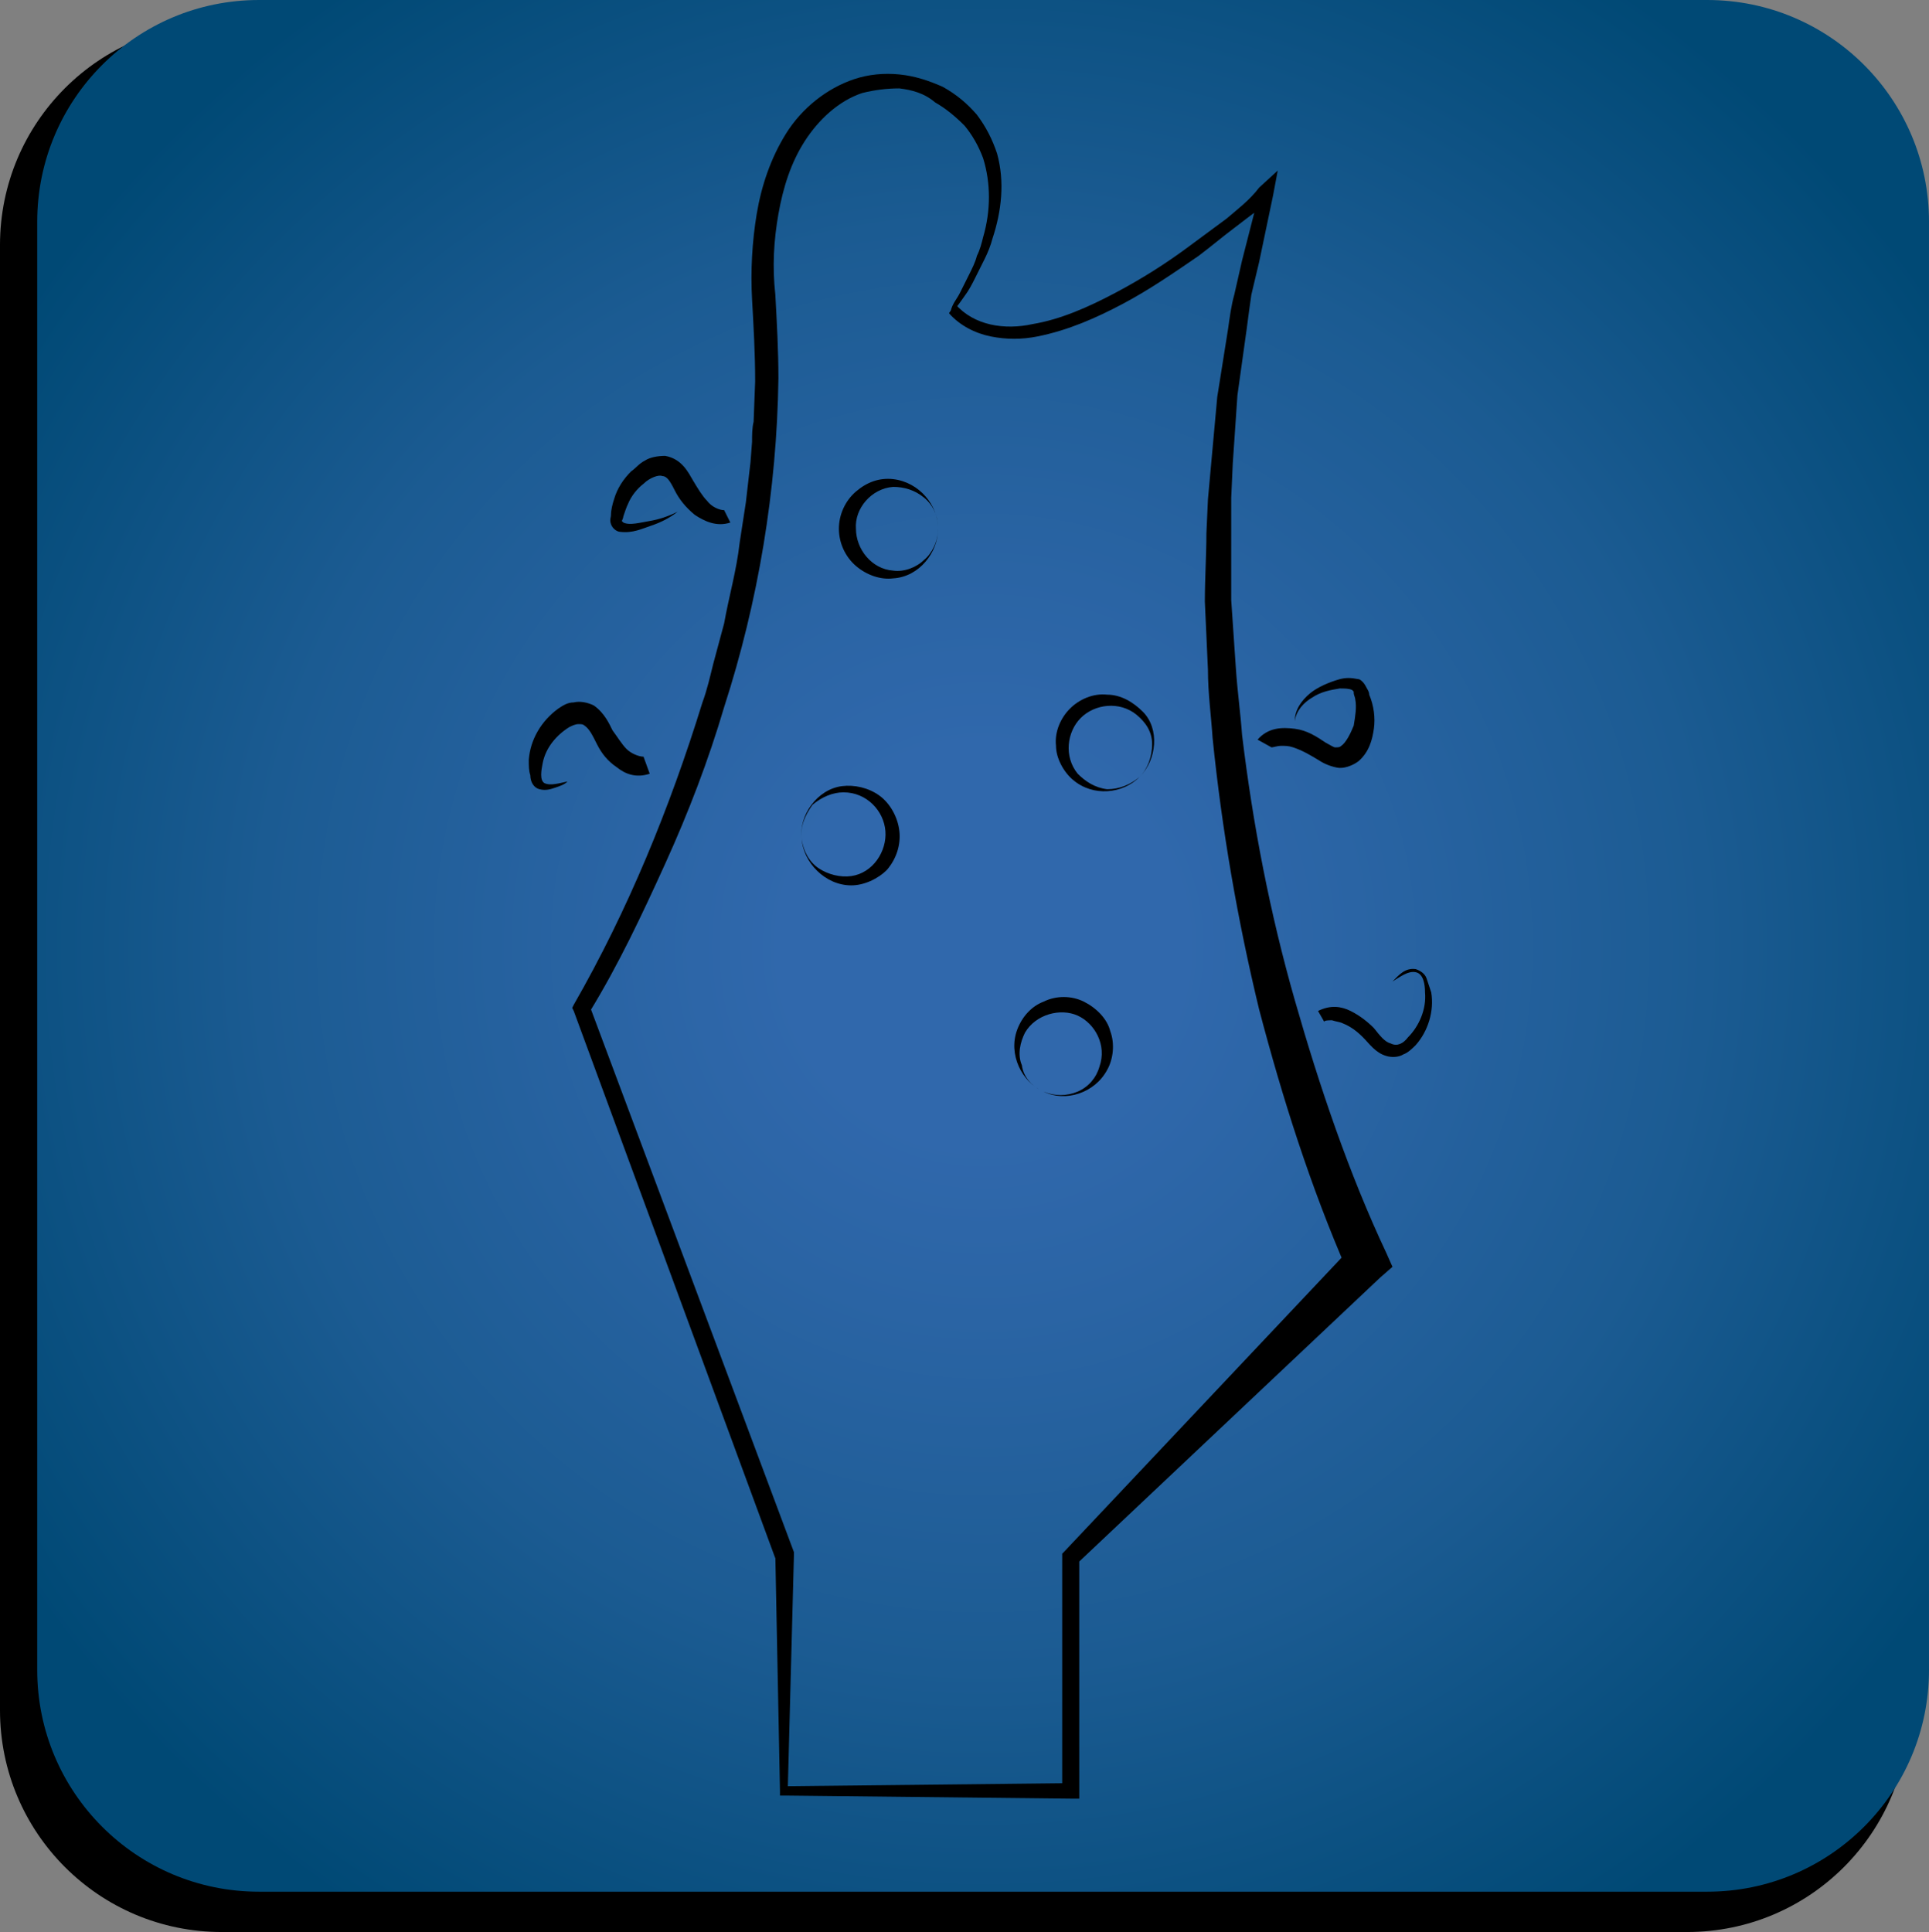 <?xml version="1.0" encoding="utf-8"?>
<!-- Generator: Adobe Illustrator 23.0.2, SVG Export Plug-In . SVG Version: 6.00 Build 0)  -->
<svg version="1.1" xmlns="http://www.w3.org/2000/svg" xmlns:xlink="http://www.w3.org/1999/xlink" x="0px" y="0px"
	 viewBox="0 0 124.4 124.6" style="enable-background:new 0 0 124.4 124.6;" xml:space="preserve">
<rect x="0" y="0" width="124.4" height="124.6" fill="#808080" stroke="none"/>
<style type="text/css">
	.st0{display:none;}
	.st1{display:inline;}
	.st2{fill:#CB2026;}
	.st3{fill:url(#SVGID_1_);}
	.st4{fill:url(#SVGID_2_);}
	.st5{clip-path:url(#SVGID_5_);}
	.st6{clip-path:url(#SVGID_7_);}
	.st7{fill:url(#bkdrop_1_);}
	.st8{fill:url(#SVGID_8_);}
	.st9{fill:url(#SVGID_9_);}
	.st10{fill:none;stroke:#000000;stroke-miterlimit:10;}
	.st11{fill:#FCFAFB;}
	.st12{clip-path:url(#SVGID_11_);}
	.st13{fill:#FFFFFF;}
	.st14{fill:#ED1F24;}
</style>
<g id="Button_Template" class="st0">
	<g id="Button_4_" class="st1">
		<path d="M698.1-75.2h-94.5c-7.9,0-14.3-6.4-14.3-14.3V-184c0-7.9,6.4-14.3,14.3-14.3h94.5c7.9,0,14.3,6.4,14.3,14.3v94.5
			C712.4-81.6,706-75.2,698.1-75.2z"/>
		<path class="st2" d="M699.5-77.8H606c-7.9,0-14.3-6.4-14.3-14.3v-93.4c0-7.9,6.4-14.3,14.3-14.3h93.4c7.9,0,14.3,6.4,14.3,14.3
			v93.4C713.8-84.2,707.4-77.8,699.5-77.8z"/>
	</g>
</g>
<g id="Bass">
	<g id="Base_Head">
		<g id="Button">
			<g id="Button_2_">
				<path d="M108.8,124.6H14.3c-7.9,0-14.3-6.4-14.3-14.3V15.8C0,7.9,6.4,1.5,14.3,1.5h94.5c7.9,0,14.3,6.4,14.3,14.3v94.5
					C123.1,118.2,116.7,124.6,108.8,124.6z"/>
				<radialGradient id="SVGID_1_" cx="63.406" cy="61.017" r="74.268" gradientUnits="userSpaceOnUse">
					<stop  offset="0.172" style="stop-color:#3068AC"/>
					<stop  offset="0.325" style="stop-color:#2A64A4"/>
					<stop  offset="0.629" style="stop-color:#1B5B92"/>
					<stop  offset="1" style="stop-color:#004975"/>
				</radialGradient>
				<path class="st3" d="M110.1,122H16.7c-7.9,0-14.3-6.4-14.3-14.3V14.3C2.4,6.4,8.8,0,16.7,0h93.4c7.9,0,14.3,6.4,14.3,14.3v93.4
					C124.4,115.6,118,122,110.1,122z"/>
			</g>
		</g>
		<g id="Layer_7">
		</g>
		<g id="Head">
			<path d="M61.6,19.6c1.2,1.4,3.2,1.7,5,1.3c1.8-0.3,3.6-1.1,5.3-2c1.7-0.9,3.3-1.9,4.9-3.1c0.8-0.6,1.5-1.1,2.3-1.7
				c0.7-0.6,1.5-1.2,2.1-2l0,0l1.2-1.1l-0.3,1.6l-0.9,4.3l-0.5,2.1c-0.1,0.7-0.2,1.4-0.3,2.2l-0.6,4.3l-0.3,4.4l-0.1,2.2l0,2.2
				c0,1.5,0,2.9,0,4.4l0.3,4.4c0.1,1.5,0.3,2.9,0.4,4.3c0.7,5.8,1.8,11.5,3.4,17.1c1.6,5.6,3.5,11.2,5.9,16.3l0,0l0.4,0.9L89,82.4
				l-19.5,18.4l0,0l0.1-0.4v15.1l0,0l0,0.5l-0.5,0l-18.5-0.2l0,0l-0.3,0l0-0.3L50,100.3l0,0l0,0.2L37,65.2l-0.1-0.2l0.1-0.2
				c3.5-6.1,6.2-12.7,8.3-19.5c0.3-0.8,0.5-1.7,0.7-2.5l0.7-2.6c0.3-1.7,0.8-3.4,1-5.2l0.4-2.6l0.3-2.6l0.1-1.3c0-0.4,0-0.9,0.1-1.3
				l0.1-2.6c0-1.8-0.1-3.5-0.2-5.3c-0.1-1.8,0-3.7,0.3-5.5c0.3-1.8,0.9-3.6,1.9-5.2c1-1.6,2.6-2.9,4.4-3.5c0.9-0.3,1.9-0.4,2.9-0.3
				c1,0.1,1.9,0.4,2.8,0.8c0.9,0.5,1.6,1.1,2.2,1.8c0.6,0.8,1,1.6,1.3,2.5c0.5,1.8,0.3,3.7-0.3,5.5c-0.1,0.4-0.3,0.9-0.5,1.3
				c-0.2,0.4-0.4,0.8-0.6,1.2c-0.2,0.4-0.4,0.8-0.7,1.2c-0.3,0.4-0.5,0.8-0.9,1c0.1-0.5,0.4-0.8,0.6-1.2c0.2-0.4,0.4-0.8,0.6-1.2
				c0.2-0.4,0.4-0.8,0.5-1.2c0.2-0.4,0.3-0.8,0.4-1.2c0.5-1.7,0.5-3.5,0-5.1c-0.3-0.8-0.7-1.5-1.2-2.1c-0.6-0.6-1.2-1.1-1.9-1.5
				C59.6,6,58.8,5.8,58,5.7c-0.8,0-1.6,0.1-2.4,0.3c-1.5,0.5-2.8,1.7-3.7,3.1c-0.9,1.4-1.4,3-1.7,4.7c-0.3,1.7-0.4,3.4-0.2,5.2
				c0.1,1.8,0.2,3.6,0.2,5.4c-0.1,7.2-1.3,14.4-3.5,21.2c-1,3.4-2.3,6.8-3.8,10.1c-1.5,3.3-3,6.5-4.9,9.6l0-0.5l13.2,35.3l0,0.1v0.1
				l0,0l-0.4,15.2l-0.3-0.3l0,0l18.5-0.2l-0.5,0.5l0,0v-15.1v-0.2l0.1-0.1l0,0l18.4-19.5L86.9,82l0,0c-2.4-5.5-4.2-11.2-5.7-16.9
				c-1.4-5.8-2.4-11.6-3-17.5c-0.1-1.5-0.3-2.9-0.3-4.4l-0.2-4.4c0-1.5,0.1-3,0.1-4.4l0.1-2.2l0.2-2.2l0.4-4.4l0.7-4.4
				c0.1-0.7,0.2-1.5,0.4-2.2l0.5-2.2l1.1-4.3l0.8,0.5l0,0c-0.9,0.5-1.6,1.1-2.4,1.7c-0.8,0.6-1.5,1.2-2.3,1.8
				c-1.6,1.1-3.2,2.2-4.9,3.1c-1.7,0.9-3.5,1.7-5.5,2.1c-1,0.2-2,0.2-3,0c-1-0.2-2-0.7-2.7-1.5L61.6,19.6z"/>
		</g>
		<g id="Tuner">
			<g>
				<path d="M51.7,54.1c-0.2-1.5,1-3.2,2.6-3.4c0.8-0.1,1.7,0.1,2.4,0.6c0.7,0.5,1.2,1.4,1.3,2.3c0.1,0.9-0.2,1.8-0.8,2.5
					c-0.6,0.6-1.5,1-2.3,1C53.2,57.1,51.8,55.6,51.7,54.1z M51.7,54.1c0.1,0.8,0.5,1.5,1.1,1.9c0.6,0.4,1.4,0.6,2.1,0.5
					c1.4-0.2,2.3-1.6,2.2-2.9c-0.1-1.3-1.2-2.5-2.7-2.5c-0.7,0-1.4,0.3-2,0.8C51.9,52.6,51.6,53.3,51.7,54.1z"/>
			</g>
			<g>
				<path d="M67.3,70.4c-1.4-0.6-2.3-2.4-1.7-4c0.3-0.8,0.9-1.5,1.7-1.8c0.8-0.4,1.8-0.4,2.6,0c0.8,0.4,1.5,1.1,1.7,1.9
					c0.3,0.8,0.2,1.8-0.2,2.5C70.6,70.5,68.7,71.1,67.3,70.4z M67.3,70.4c0.7,0.3,1.5,0.3,2.2,0c0.7-0.3,1.2-0.9,1.4-1.6
					c0.5-1.4-0.3-2.8-1.4-3.3c-1.1-0.5-2.7-0.1-3.4,1.1c-0.3,0.6-0.5,1.4-0.2,2.1C66,69.5,66.6,70.1,67.3,70.4z"/>
			</g>
			<g>
				<path d="M60.5,34.1c0,1.5-1.2,3.1-2.9,3.2c-0.8,0.1-1.7-0.2-2.4-0.8c-0.7-0.6-1.1-1.5-1.1-2.4c0-0.9,0.4-1.8,1.1-2.4
					c0.7-0.6,1.5-0.9,2.4-0.8C59.3,31.1,60.5,32.6,60.5,34.1z M60.5,34.1c0-0.8-0.3-1.5-0.9-2c-0.6-0.5-1.3-0.7-2-0.7
					c-1.4,0.1-2.5,1.4-2.4,2.7c0,1.3,1,2.6,2.4,2.7c0.7,0.1,1.5-0.2,2-0.7C60.1,35.7,60.5,34.9,60.5,34.1z"/>
			</g>
			<g>
				<path d="M73.5,50.1c-1.1,1.1-3,1.3-4.3,0.2c-0.6-0.5-1.1-1.4-1.1-2.2c-0.1-0.9,0.3-1.8,0.9-2.4c0.6-0.6,1.5-1,2.4-0.9
					c0.9,0,1.7,0.5,2.3,1.1C74.8,47,74.6,49,73.5,50.1z M73.5,50.1c0.5-0.5,0.8-1.3,0.8-2.1c0-0.8-0.4-1.4-1-1.9
					c-1.1-0.9-2.7-0.7-3.6,0.2c-0.9,0.9-1.1,2.5-0.2,3.6c0.5,0.5,1.1,0.9,1.9,1C72.2,50.9,72.9,50.6,73.5,50.1z"/>
			</g>
		</g>
		<g id="Keys">
			<g>
				<path d="M41.9,49.9c-0.9,0.3-1.6,0-2.1-0.4c-0.6-0.4-1-0.9-1.3-1.5c-0.3-0.6-0.5-1-0.8-1.2c-0.1-0.1-0.2-0.1-0.4-0.1
					c-0.2,0-0.4,0.1-0.6,0.2c-0.8,0.5-1.5,1.3-1.7,2.3c-0.1,0.5-0.2,1.1,0.1,1.3c0.4,0.2,1,0,1.5-0.1c-0.2,0.2-0.5,0.3-0.8,0.4
					c-0.3,0.1-0.6,0.2-1,0.1c-0.4-0.1-0.6-0.5-0.6-0.9c-0.1-0.3-0.1-0.6-0.1-1c0.1-1.3,0.8-2.5,1.9-3.3c0.3-0.2,0.6-0.4,1-0.4
					c0.4-0.1,0.9,0,1.3,0.2c0.7,0.5,1,1.2,1.2,1.6c0.3,0.4,0.6,0.9,0.9,1.2c0.3,0.3,0.8,0.5,1.1,0.5L41.9,49.9z"/>
			</g>
			<g>
				<path d="M47.1,33.7c-0.9,0.3-1.7-0.1-2.3-0.5c-0.6-0.5-1-1-1.3-1.6c-0.3-0.6-0.5-0.9-0.8-0.9c-0.2-0.1-0.8,0.1-1.2,0.5
					c-0.4,0.3-0.8,0.8-1,1.3c-0.1,0.2-0.2,0.5-0.3,0.8c0,0.1-0.1,0.3-0.1,0.3c0,0,0,0,0.1,0.1c0.4,0.2,1.1,0,1.7-0.1
					c0.6-0.1,1.2-0.3,1.8-0.6c-0.5,0.4-1.1,0.7-1.7,0.9c-0.6,0.2-1.2,0.5-2,0.4c-0.2,0-0.5-0.2-0.6-0.5c-0.1-0.3,0-0.4,0-0.6
					c0-0.3,0.1-0.7,0.2-1c0.2-0.7,0.6-1.3,1.1-1.8c0.3-0.2,0.5-0.5,0.9-0.7c0.3-0.2,0.8-0.3,1.3-0.3c1.1,0.2,1.5,1.1,1.8,1.6
					c0.3,0.5,0.6,1,0.9,1.3c0.3,0.4,0.8,0.6,1.1,0.6L47.1,33.7z"/>
			</g>
			<g>
				<path d="M81.1,47.7c0.7-0.8,1.6-0.8,2.4-0.7c0.8,0.1,1.4,0.5,2,0.9c0.2,0.1,0.5,0.3,0.6,0.3c0.2,0,0.3,0,0.4-0.1
					c0.3-0.2,0.6-0.8,0.8-1.3c0.1-0.6,0.2-1.2,0.1-1.7c0-0.1-0.1-0.3-0.1-0.4c0-0.1,0-0.1,0-0.1c0,0,0,0-0.1-0.1
					c-0.2-0.1-0.5-0.1-0.8-0.1c-0.6,0.1-1.2,0.2-1.8,0.6c-0.5,0.3-1,0.8-1.1,1.5c0-0.7,0.4-1.3,1-1.8c0.5-0.4,1.2-0.7,1.9-0.9
					c0.4-0.1,0.7-0.1,1.2,0c0.1,0,0.2,0.1,0.3,0.2c0.1,0.1,0.2,0.3,0.2,0.3c0.1,0.2,0.2,0.3,0.2,0.5c0.3,0.7,0.4,1.5,0.3,2.2
					c-0.1,0.7-0.3,1.5-1,2.1c-0.4,0.3-1,0.5-1.4,0.4c-0.5-0.1-0.9-0.3-1.2-0.5c-0.5-0.3-1-0.6-1.6-0.8c-0.3-0.1-0.5-0.1-0.8-0.1
					c-0.2,0-0.5,0.1-0.6,0.1L81.1,47.7z"/>
			</g>
			<g>
				<path d="M85,65.2c0.8-0.4,1.5-0.3,2.1,0c0.6,0.3,1.1,0.7,1.5,1.1c0.4,0.5,0.7,0.9,1.1,1c0.4,0.2,0.8,0,1.1-0.4
					c0.7-0.7,1.2-1.8,1.1-2.9c0-0.5-0.1-1.2-0.6-1.3c-0.5-0.1-1,0.3-1.5,0.6c0.4-0.4,0.8-0.9,1.5-0.8c0.3,0.1,0.6,0.3,0.7,0.6
					c0.1,0.3,0.2,0.6,0.3,0.9c0.2,1.2-0.2,2.5-1,3.4c-0.2,0.2-0.5,0.5-0.8,0.6c-0.3,0.2-0.8,0.2-1.1,0.1c-0.7-0.2-1.1-0.8-1.5-1.2
					c-0.4-0.4-0.8-0.7-1.3-0.9c-0.2-0.1-0.4-0.1-0.7-0.2c-0.2,0-0.5,0-0.5,0.1L85,65.2z"/>
			</g>
		</g>
	</g>
</g>
<g id="Drum">
	<g id="Button_3_">
		<path d="M104.2,267.9H9.6c-7.9,0-14.3-6.4-14.3-14.3v-94.5c0-7.9,6.4-14.3,14.3-14.3h94.5c7.9,0,14.3,6.4,14.3,14.3v94.5
			C118.4,261.5,112,267.9,104.2,267.9z"/>
		<g>
			<radialGradient id="SVGID_2_" cx="58.742" cy="204.269" r="61.017" gradientUnits="userSpaceOnUse">
				<stop  offset="0.421" style="stop-color:#F78E1E"/>
				<stop  offset="0.525" style="stop-color:#E98F25"/>
				<stop  offset="0.717" style="stop-color:#CD9138"/>
				<stop  offset="0.888" style="stop-color:#B08E47"/>
			</radialGradient>
			<path class="st4" d="M105.5,265.3H12c-7.9,0-14.3-6.4-14.3-14.3v-93.4c0-7.9,6.4-14.3,14.3-14.3h93.4c7.9,0,14.3,6.4,14.3,14.3
				V251C119.8,258.9,113.4,265.3,105.5,265.3z"/>
		</g>
	</g>
	<g>
		<defs>
			<path id="SVGID_3_" d="M105.5,265.3H12c-7.9,0-14.3-6.4-14.3-14.3v-93.4c0-7.9,6.4-14.3,14.3-14.3h93.4c7.9,0,14.3,6.4,14.3,14.3
				V251C119.8,258.9,113.4,265.3,105.5,265.3z"/>
		</defs>
		<radialGradient id="SVGID_4_" cx="58.742" cy="204.269" r="82.247" gradientUnits="userSpaceOnUse">
			<stop  offset="0.371" style="stop-color:#F78E1E"/>
			<stop  offset="0.593" style="stop-color:#F38E1F"/>
			<stop  offset="0.673" style="stop-color:#EB8F1F"/>
			<stop  offset="0.73" style="stop-color:#E0921F"/>
			<stop  offset="0.753" style="stop-color:#D99420"/>
		</radialGradient>
		<use xlink:href="#SVGID_3_"  style="overflow:visible;fill:url(#SVGID_4_);"/>
		<clipPath id="SVGID_5_">
			<use xlink:href="#SVGID_3_"  style="overflow:visible;"/>
		</clipPath>
		<g id="Drum_1_" class="st5">
			<path id="Base_Drum" d="M42,245.2c0-29,23.5-52.6,52.6-52.6c16,0,30.3,7.2,40,18.4c-9.7-13.2-25.3-21.7-42.9-21.7
				c-29.4,0-53.2,23.8-53.2,53.2c0,19.6,10.6,36.7,26.4,46C51.1,279.1,42,263.2,42,245.2z"/>
			<g id="Bottom">
				<g id="Hat_1_">
					<path d="M4.3,179.2c4.8-0.1,9.3,0,13.8,0.1l13.3,0.4c2.2,0.1,4.4,0.1,6.6,0.1c1.1,0,2.2,0,3.3,0c1.1,0,2.2,0,3.3,0
						c4.5,0.2,8.9,0,13.8,0.4c-4.4,1.4-8.8,2.6-13.4,3.1l-1.7,0.2l-1.7,0.1l-3.4,0.2c-2.3,0-4.6,0.2-6.9,0.1
						c-4.6-0.2-9.2-0.6-13.7-1.4C13.1,181.9,8.6,180.9,4.3,179.2z"/>
				</g>
				
					<ellipse id="Cap_of_Hat_1_" transform="matrix(1.795984e-02 -1 1 1.795984e-02 -152.195 212.744)" cx="32.2" cy="183.8" rx="1.6" ry="5.2"/>
			</g>
			<g id="Stand_1_">
				<polygon points="32,169.4 34.7,275.1 28.9,275.1 31.6,169.4 				"/>
			</g>
			<g id="Top">
				<g id="Stand" class="st0">
					<polygon class="st1" points="51.2,167.7 49.1,177.6 49.1,177.8 48.9,178 6.6,221.7 7.1,220.3 5.6,289.8 4.6,289.8 3.1,220.3 
						3.1,219.4 3.7,218.8 47.4,176.5 47.1,176.9 					"/>
				</g>
				<g>
					<g id="Hat">
						<path d="M58.7,179c-4.8,0-9.3-0.2-13.8-0.4c-4.5-0.2-8.9-0.4-13.3-0.5c-2.2-0.1-4.4-0.1-6.6-0.2c-1.1,0-2.2,0-3.3,0
							c-1.1,0-2.2,0-3.3-0.1c-4.5-0.1-8.9,0.1-13.8-0.3c4.4-1.4,8.8-2.5,13.4-3l1.7-0.2l1.7-0.1l3.4-0.2c2.3,0,4.6-0.1,6.9,0
							c4.6,0.2,9.2,0.6,13.7,1.5C49.9,176.3,54.4,177.4,58.7,179z"/>
					</g>
					
						<ellipse id="Cap_of_Hat" transform="matrix(2.448537e-02 -1 1 2.448537e-02 -143.192 201.788)" cx="31.8" cy="174.3" rx="1.6" ry="5.2"/>
				</g>
			</g>
		</g>
	</g>
</g>
<g id="Trump_1_">
	<g id="Button_1_">
		<path d="M108.8-12.8H14.3C6.4-12.8,0-19.2,0-27.1v-94.5c0-7.9,6.4-14.3,14.3-14.3h94.5c7.9,0,14.3,6.4,14.3,14.3v94.5
			C123.1-19.2,116.7-12.8,108.8-12.8z"/>
	</g>
	<g>
		<defs>
			<path id="SVGID_6_" d="M110.1-15.4H16.7c-7.9,0-14.3-6.4-14.3-14.3v-93.4c0-7.9,6.4-14.3,14.3-14.3h93.4
				c7.9,0,14.3,6.4,14.3,14.3v93.4C124.4-21.9,118-15.4,110.1-15.4z"/>
		</defs>
		<clipPath id="SVGID_7_">
			<use xlink:href="#SVGID_6_"  style="overflow:visible;"/>
		</clipPath>
		<g class="st6">
			<radialGradient id="bkdrop_1_" cx="66.68" cy="-71.277" r="91.811" gradientUnits="userSpaceOnUse">
				<stop  offset="0.172" style="stop-color:#F6EC1D"/>
				<stop  offset="0.376" style="stop-color:#E3DB1B"/>
				<stop  offset="0.778" style="stop-color:#B9B814"/>
				<stop  offset="1" style="stop-color:#A0A20F"/>
			</radialGradient>
			<rect id="bkdrop" x="-33" y="-154.5" class="st7" width="199.4" height="166.4"/>
		</g>
		<g id="TrumpHead" class="st6">
			<path d="M64.2-116.9c7.6,8.7,12.6,24.1,12.6,41.7c0,27.2-12.1,49.3-26.9,49.3c-4.1,0-7.9-1.7-11.4-4.6c4.2,4.8,9.1,7.6,14.4,7.6
				c14.9,0,26.9-22.1,26.9-49.3C79.7-92,73.4-109.1,64.2-116.9z"/>
			<path d="M24.5-73.6c0-27.2,12.1-49.3,26.9-49.3c4.1,0,8.1,1.7,11.6,4.8c-4.1-4.7-9-7.4-14.2-7.4c-14.9,0-26.9,22.1-26.9,49.3
				c0,19.7,6.3,36.6,15.4,44.5C29.6-40.3,24.5-55.9,24.5-73.6z"/>
			<ellipse cx="56.3" cy="-72.9" rx="7.7" ry="17.3"/>
		</g>
		<g id="Body" class="st6">
			<g>
				<path d="M80-91.8c1.7,1,3.5,1.4,5.4,1.9c0.9,0.2,1.8,0.5,2.8,0.7c0.9,0.2,1.8,0.5,2.8,0.6c1.9,0.4,3.7,0.9,5.6,1.2l2.8,0.6
					c0.9,0.2,1.9,0.3,2.8,0.5c7.5,1.3,15.1,2.2,22.7,3l5.7,0.6c1.9,0.2,3.8,0.3,5.7,0.5c3.8,0.3,7.6,0.6,11.5,0.9
					c3.8,0.2,7.7,0.6,11.5,0.8c3.8,0.2,7.7,0.5,11.5,0.7c-7.7,0.1-15.4,0.1-23-0.1c-3.8-0.1-7.7-0.2-11.5-0.4
					c-3.8-0.2-7.7-0.4-11.5-0.7c-3.8-0.2-7.7-0.7-11.5-1.1c-3.8-0.5-7.7-0.9-11.5-1.6c-1-0.2-1.9-0.3-2.9-0.5l-2.8-0.6
					c-1.9-0.3-3.8-0.8-5.7-1.4c-1.9-0.6-3.7-1.2-5.5-2.1c-0.9-0.4-1.7-0.9-2.6-1.5C81.4-90.3,80.6-90.9,80-91.8z"/>
			</g>
			<g>
				<path d="M78.4-50.9c0.6-0.8,1.4-1.4,2.3-1.9c0.9-0.5,1.7-1,2.6-1.3c1.8-0.8,3.7-1.4,5.6-1.9c1.9-0.4,3.8-0.9,5.7-1.1l2.9-0.4
					c1-0.1,1.9-0.2,2.9-0.4c3.8-0.5,7.7-0.8,11.5-1.1c3.8-0.2,7.7-0.5,11.5-0.6c3.8-0.1,7.7-0.2,11.5-0.2c3.8,0,7.7,0,11.5,0.1
					c7.7,0.1,15.4,0.5,23,0.9c-3.8,0.1-7.7,0.2-11.5,0.2c-3.8,0-7.7,0.2-11.5,0.3c-3.8,0.1-7.7,0.2-11.5,0.4
					c-1.9,0.1-3.8,0.1-5.7,0.2l-5.7,0.3c-7.6,0.4-15.3,1-22.8,2c-0.9,0.1-1.9,0.2-2.8,0.4L95-54.6c-1.9,0.3-3.7,0.7-5.6,1
					c-0.9,0.1-1.9,0.4-2.8,0.5c-0.9,0.1-1.8,0.4-2.8,0.6C82-52.1,80.1-51.8,78.4-50.9z"/>
			</g>
		</g>
	</g>
	<g id="Trump">
	</g>
</g>
<g id="Sax">
	<g id="Button_5_">
		<path d="M249.5-12.1H155c-7.9,0-14.3-6.4-14.3-14.3v-94.5c0-7.9,6.4-14.3,14.3-14.3h94.5c7.9,0,14.3,6.4,14.3,14.3v94.5
			C263.8-18.5,257.4-12.1,249.5-12.1z"/>
		<radialGradient id="SVGID_8_" cx="204.131" cy="-75.701" r="61.017" gradientUnits="userSpaceOnUse">
			<stop  offset="0.172" style="stop-color:#C9D5DB"/>
			<stop  offset="0.398" style="stop-color:#BAC6CE"/>
			<stop  offset="0.844" style="stop-color:#92A1AA"/>
			<stop  offset="1" style="stop-color:#84949D"/>
		</radialGradient>
		<path class="st8" d="M250.9-14.7h-93.4c-7.9,0-14.3-6.4-14.3-14.3v-93.4c0-7.9,6.4-14.3,14.3-14.3h93.4c7.9,0,14.3,6.4,14.3,14.3
			V-29C265.1-21.1,258.7-14.7,250.9-14.7z"/>
	</g>
	<g id="Sax_1_">
		<g id="Bellow">
			<g>
				<path d="M181.5-60.9c1.7-0.9,3.9-1.1,5.8,0c1.8,1.1,2.9,3.1,3.5,5c0.6,1.9,1,3.9,1.2,5.9l0.3,2.9c0.1,0.9,0.1,1.9,0.3,2.8
					c0.5,3.7,1.5,7.3,3.2,10.4c1.7,3.2,4,5.9,6.8,8c5.6,4.1,13.3,4.8,19.1,1.6c2.8-1.7,5.3-4,6.9-6.9c1.7-2.9,2.8-6.3,3.3-9.8
					l0.2-1.3c0.1-0.4,0.1-0.9,0.1-1.3c0.1-0.9,0.2-1.8,0.2-2.8c0.1-1.9,0.2-3.9,0.3-5.8l0.6-11.6l1.4-23.1
					c0.5-7.7,1.1-15.4,1.7-23.1l1-11.5l0.6-5.8l0.3-2.9c0.1-0.9,0.2-1.9,0.5-2.8c-0.3,0.9-0.2,1.9-0.3,2.9l-0.2,2.9l-0.3,5.8
					l-0.4,11.6c-0.2,7.7-0.3,15.4-0.4,23.1c-0.1,7.7-0.1,15.4,0,23.1c0,3.9,0.1,7.7,0.3,11.5l0.2,5.8c0,0.9,0,2,0,3c0,0.5,0,1,0,1.5
					l-0.1,1.5c-0.4,4.1-1.6,8.3-3.7,12.1c-2.2,3.8-5.5,7-9.4,9c-2,0.9-4.1,1.7-6.3,2c-2.2,0.3-4.4,0.4-6.5,0.1
					c-1.1-0.1-2.1-0.4-3.2-0.6c-1-0.4-2.1-0.6-3-1.1c-2-0.8-3.8-2-5.5-3.3c-3.3-2.7-5.8-6.2-7.4-10c-1.6-3.8-2.4-7.9-2.5-11.8
					c0-1,0-2,0-3c0-1,0-1.9,0.1-2.8c0-1.9-0.1-3.7-0.5-5.5c-0.4-1.8-1.1-3.5-2.5-4.7c-0.7-0.5-1.5-0.9-2.5-1
					C183.3-61.4,182.4-61.3,181.5-60.9z"/>
			</g>
			<g>
				<path d="M198.1-100.8c3.4,2.6,6.1,6.1,8.5,9.7c2.3,3.7,4.1,7.7,5.5,11.8c0.6,2.1,1.3,4.1,1.7,6.3c0.2,1.1,0.5,2.1,0.6,3.2
					l0.4,3.2c0.1,0.5,0.2,1.1,0.2,1.6l0.1,1.6l0.2,3.2c0,2.1-0.1,4.3-0.2,6.4c-0.3-2.1-0.4-4.3-0.7-6.4l-0.5-3.2l-0.2-1.6l-0.3-1.6
					l-0.6-3.1c-0.2-1-0.5-2-0.8-3.1c-0.3-1-0.5-2-0.9-3l-0.9-3c-1.4-4-3.1-7.8-5.1-11.5C203.1-93.9,200.9-97.5,198.1-100.8z"/>
			</g>
			<g>
				<path d="M218.9-131.5c0.1,4.6-0.1,9.1-0.3,13.6c-0.2,4.5-0.5,9-0.8,13.5c-0.3,4.5-0.7,9-1.1,13.5c-0.4,4.5-0.9,9-1.6,13.5
					c-0.4-4.5-0.5-9.1-0.5-13.6c0-4.5,0.2-9.1,0.5-13.6c0.3-4.5,0.7-9,1.3-13.5C217.1-122.5,217.8-127,218.9-131.5z"/>
			</g>
		</g>
		<g id="outer_Bell">
			<path d="M163.4-91.8c5.7-15.3,17.3-25.1,26.1-21.8c2,0.7,3.7,2.1,5,3.9c-1.4-3-3.6-5.1-6.3-6.1c-8.7-3.2-20.4,6.5-26.1,21.8
				c-4.4,11.8-3.9,23.4,0.6,29.6C159.5-71,159.5-81.3,163.4-91.8z"/>
			<path d="M194.1-110.2c3.5,6.4,3.6,17.1-0.4,27.9c-5.7,15.2-17.4,24.9-26.1,21.7c-2-0.7-3.7-2.1-5-4c1.4,2.6,3.4,4.5,6,5.5
				c8.7,3.2,20.4-6.5,26.1-21.7C199-92.5,198.5-104,194.1-110.2z"/>
		</g>
		
			<ellipse id="Inner_Bell" transform="matrix(0.428 -0.904 0.904 0.428 181.134 115.712)" cx="182" cy="-85.3" rx="18" ry="5.4"/>
		<g id="Slides">
			<g>
				<path d="M229.9-115.3c-0.8,1.2-2.2,2.1-3.6,2.4c-1.5,0.3-3,0-4.3-0.8c-1.3-0.8-2.3-2.2-2.6-3.8c-0.3-1.5,0-3.2,1-4.5
					c0.9-1.3,2.4-2.2,4-2.4c1.6-0.2,3.2,0.2,4.4,1.2c1.2,0.9,2,2.3,2.2,3.8C231.1-118,230.8-116.5,229.9-115.3z M229.9-115.3
					c0.8-1.2,1.2-2.7,0.9-4.2c-0.3-1.4-1.2-2.7-2.4-3.4c-1.2-0.8-2.6-1-4-0.7c-1.3,0.3-2.5,1.1-3.3,2.2c-0.8,1.1-1.1,2.5-0.9,3.8
					c0.2,1.3,0.9,2.6,2,3.5c1.1,0.9,2.6,1.3,4,1.1C227.7-113.3,229.1-114.1,229.9-115.3z"/>
			</g>
			<g>
				<path d="M224.1-69.6c-0.6,0.8-1.4,1.6-2.5,1.9c-1.1,0.3-2.3,0.1-3.2-0.6c-0.9-0.7-1.4-1.8-1.5-2.8c-0.1-1,0-2.2,0.6-3.1
					c0.5-1,1.5-1.7,2.7-1.9c1.1-0.2,2.4,0,3.3,0.7c0.9,0.7,1.6,1.8,1.6,2.9C225.1-71.5,224.7-70.5,224.1-69.6z M224-69.7
					c0.6-0.8,0.7-1.9,0.4-2.8c-0.3-0.9-0.8-1.6-1.6-2.1c-0.7-0.5-1.6-0.7-2.5-0.6c-0.9,0.1-1.8,0.6-2.4,1.3
					c-0.6,0.7-0.9,1.8-0.7,2.7c0.2,1,0.9,1.8,1.7,2.2c0.8,0.5,1.7,0.7,2.6,0.7C222.4-68.4,223.5-68.8,224-69.7z"/>
			</g>
			<g>
				<path d="M225.7-79.6c-0.7,0.9-1.7,1.6-2.9,1.7c-1.1,0.2-2.3-0.1-3.2-0.8c-0.9-0.7-1.5-1.7-1.7-2.8c-0.2-1.1,0.1-2.2,0.8-3.1
					c0.6-0.9,1.6-1.5,2.7-1.6c1.1-0.2,2.2,0.1,3,0.7c0.9,0.6,1.4,1.6,1.6,2.6c0.2,1-0.1,2.1-0.7,2.9L225.7-79.6z M225.3-79.9
					c0.6-0.8,0.8-1.9,0.6-2.9c-0.2-1-0.8-1.9-1.6-2.4c-0.8-0.6-1.9-0.8-2.8-0.6c-1,0.2-1.8,0.8-2.4,1.6c-0.5,0.8-0.7,1.8-0.6,2.7
					c0.2,0.9,0.7,1.8,1.5,2.3c0.8,0.5,1.7,0.7,2.6,0.5c0.9-0.2,1.7-0.7,2.2-1.5L225.3-79.9z"/>
			</g>
			<g>
				<path d="M226.4-90c-1.1,1.7-3.7,2.5-5.8,1.3c-1-0.6-1.8-1.6-2.1-2.8c-0.3-1.2,0-2.5,0.7-3.6c0.7-1,1.9-1.7,3.1-1.8
					c1.2-0.1,2.4,0.3,3.3,1C227.5-94.4,227.6-91.7,226.4-90z M226.3-90.1c0.6-0.8,0.8-1.9,0.6-2.9c-0.2-1-0.8-1.9-1.6-2.5
					c-0.8-0.6-1.9-0.8-2.9-0.6c-1,0.2-1.9,0.7-2.5,1.6c-0.6,0.8-0.8,1.9-0.7,2.8c0.2,1,0.7,1.9,1.6,2.5c0.8,0.6,1.9,0.8,2.9,0.7
					C224.8-88.7,225.7-89.3,226.3-90.1z"/>
			</g>
			<g>
				<path d="M230.2-104.4c0,1.5-0.4,3-1.5,4.2c-1,1.2-2.6,1.9-4.2,1.8c-1.6-0.1-3-0.9-4.1-1.9c-1-1.1-1.7-2.5-1.8-4.1
					c-0.1-1.5,0.5-3.2,1.6-4.3c1.1-1.2,2.7-1.9,4.3-1.8c1.6,0,3.2,0.7,4.2,1.9C229.7-107.4,230.2-105.8,230.2-104.4z M230.1-104.4
					c0-1.5-0.8-2.9-1.8-3.7c-1.1-0.9-2.4-1.4-3.7-1.3c-1.3,0-2.6,0.5-3.6,1.4c-1,0.9-1.6,2.2-1.7,3.6c-0.1,1.4,0.4,2.9,1.5,3.8
					c1,1,2.5,1.4,3.8,1.3c1.4-0.1,2.7-0.6,3.7-1.4C229.3-101.5,230.1-102.9,230.1-104.4z"/>
			</g>
		</g>
	</g>
</g>
<g id="_x36__String">
	<g id="Button_6_">
		<path d="M245.2,125.4h-94.5c-7.9,0-14.3-6.4-14.3-14.3V16.6c0-7.9,6.4-14.3,14.3-14.3h94.5c7.9,0,14.3,6.4,14.3,14.3v94.5
			C259.5,119,253.1,125.4,245.2,125.4z"/>
		
			<radialGradient id="SVGID_9_" cx="199.787" cy="61.782" r="89.541" gradientTransform="matrix(1 0 0 1.007 0 -0.424)" gradientUnits="userSpaceOnUse">
			<stop  offset="0" style="stop-color:#ED1C24"/>
			<stop  offset="0.17" style="stop-color:#E91D25"/>
			<stop  offset="0.315" style="stop-color:#E01F27"/>
			<stop  offset="0.45" style="stop-color:#D3222C"/>
			<stop  offset="0.58" style="stop-color:#C12432"/>
			<stop  offset="0.706" style="stop-color:#AA2337"/>
			<stop  offset="0.828" style="stop-color:#8F2039"/>
			<stop  offset="0.947" style="stop-color:#721837"/>
			<stop  offset="0.97" style="stop-color:#6C1536"/>
			<stop  offset="1" style="stop-color:#631133"/>
		</radialGradient>
		<path class="st9" d="M246.5,122.8h-93.4c-7.9,0-14.3-6.4-14.3-14.3V15.1c0-7.9,6.4-14.3,14.3-14.3h93.4c7.9,0,14.3,6.4,14.3,14.3
			v93.4C260.8,116.4,254.4,122.8,246.5,122.8z"/>
	</g>
	<g id="Head_3_">
		<g>
			<path d="M172.9,82.5l-14.4,17.6l0-0.4c2.9,2.4,6,4.8,8.9,7.2l4.5,3.5c1.5,1.2,3,2.4,4.6,3.5l-1.3,0.1L189.7,96l0.7,0.6
				l-13.8,18.7l-0.6,0.8l-0.7-0.7c-1.4-1.3-2.8-2.6-4.2-3.9l-4.3-3.8c-2.9-2.5-5.7-5.1-8.7-7.6l-0.2-0.2l0.2-0.2l14.6-17.4
				L172.9,82.5z"/>
		</g>
		<g id="Head_1_">
			<path d="M242.2,16.6L242.2,16.6c-3-0.2-6-0.3-9-0.3c-3,0-5.9,0.1-8.9,0.3c-2.9,0.2-5.9,0.5-8.8,1.1c-2.9,0.6-5.7,1.3-8.3,2.5l0,0
				l0.4-0.3c-5.8,6.5-11.2,13.3-16.6,20l-16.4,20.2c-1.2,1.6-2.2,3.4-3,5.4c-0.8,1.9-1.1,4-1.2,6.1c-0.1,2.1,0.2,4.2,0.8,6.2
				c0.6,1.9,1.7,3.8,2.9,5.6c2.4,3.6,5.4,6.7,9,9.1c3.6,2.4,7.6,4.1,11.8,4.9c2.1,0.4,4.3,0.5,6.4,0.5c0.5,0,1.1-0.1,1.6-0.1
				l1.6-0.2c1-0.3,2.1-0.5,3-1c1.9-0.9,3.6-2.2,4.9-3.7c1.2-1.6,2.1-3.5,2.7-5.4c0.3-1,0.5-2,0.7-3c0.1-1,0.3-2,0.4-3.1l0.2-3.1
				c0-1.1,0-2.1,0.1-3.2c0-4.4,0.6-8.8,1.3-13.1c0.7-4.3,1.6-8.6,2.9-12.8c1.3-4.2,3-8.2,5.1-12.1c2-3.9,4.4-7.5,7.1-10.9l2.1-2.5
				c0.7-0.8,1.4-1.6,2.2-2.4c0.7-0.8,1.5-1.6,2.2-2.4l1.1-1.2l0.6-0.6c0.1-0.1,0.1-0.2,0.2-0.2c0.1,0,0.2,0,0.3,0L242.2,16.6z
				 M242.4,16.6c-0.1,0.1-0.1,0.3-0.2,0.4c-0.1,0.2-0.3,0.3-0.4,0.4l-0.6,0.6l-1.1,1.2c-0.8,0.8-1.5,1.6-2.2,2.3
				c-0.7,0.8-1.5,1.6-2.2,2.4l-2.1,2.5c-2.7,3.4-5.1,7-7.1,10.8c-2,3.8-3.6,7.8-4.9,12c-1.2,4.1-2.2,8.4-2.5,12.7
				c-0.4,4.3-0.1,8.6,0.2,12.9c0.1,1.1,0.1,2.2,0.1,3.3c0,1.1-0.1,2.2-0.2,3.4c-0.1,1.1-0.4,2.2-0.6,3.4c-0.1,0.6-0.3,1.1-0.5,1.7
				c-0.2,0.5-0.3,1.1-0.6,1.6c-0.9,2.1-2.2,4.1-3.9,5.7c-1.7,1.6-3.8,2.7-5.9,3.4c-2.1,0.7-4.3,1-6.5,1c-2.2,0.1-4.4-0.1-6.5-0.5
				c-2.2-0.4-4.3-1-6.3-1.8c-2-0.8-4-1.8-5.9-3c-3.7-2.4-7-5.4-9.6-9c-1.3-1.8-2.5-3.7-3.3-5.8c-0.7-2.1-1.1-4.4-1.1-6.7
				c0-2.3,0.3-4.5,1-6.7c0.7-2.2,1.7-4.3,3.1-6.1c5.6-6.8,11.2-13.4,16.7-20.1C195,32,200.7,25.4,206,18.5l0.2-0.2l0.2-0.1l0,0
				c2.9-1.1,5.9-1.7,8.9-2.1c3-0.4,6-0.5,9-0.6c3,0,6,0.1,9,0.2c3,0.2,5.9,0.4,8.9,0.8L242.4,16.6z"/>
		</g>
	</g>
	<g id="Tabs">
		<g>
			<path d="M202.3,43.4c0.2,0.8,0.2,1.8-0.2,2.6c-0.4,0.9-1.3,1.5-2.2,1.6c-1,0.1-1.9-0.2-2.6-0.7c-0.7-0.5-1.3-1.2-1.6-2.1
				c-0.7-1.8,0.7-4.1,2.7-4.4c1-0.2,2,0.1,2.7,0.7C201.8,41.7,202.1,42.6,202.3,43.4z M202.2,43.4c-0.2-0.8-0.8-1.5-1.5-1.8
				c-0.7-0.3-1.5-0.4-2.2-0.2c-0.7,0.2-1.3,0.5-1.8,1.1c-0.4,0.6-0.6,1.3-0.6,2.1c0.1,0.8,0.5,1.6,1.2,2c0.7,0.4,1.6,0.4,2.3,0.2
				c0.7-0.2,1.3-0.6,1.9-1.2C202.1,45.1,202.4,44.3,202.2,43.4z"/>
		</g>
		<g>
			<path d="M207.8,36.7c0.2,0.8,0.2,1.8-0.2,2.6c-0.4,0.9-1.3,1.5-2.2,1.6c-1,0.1-1.9-0.2-2.6-0.7c-0.7-0.5-1.3-1.2-1.6-2.1
				c-0.7-1.8,0.7-4.1,2.7-4.4c1-0.2,2,0.1,2.7,0.7C207.2,35,207.6,35.8,207.8,36.7z M207.7,36.7c-0.2-0.8-0.8-1.5-1.5-1.8
				c-0.7-0.3-1.5-0.4-2.2-0.2c-0.7,0.2-1.3,0.5-1.8,1.1c-0.4,0.6-0.6,1.3-0.6,2.1c0.1,0.8,0.5,1.6,1.2,2c0.7,0.4,1.6,0.4,2.3,0.2
				c0.7-0.2,1.3-0.6,1.9-1.2C207.5,38.4,207.9,37.5,207.7,36.7z"/>
		</g>
		<g>
			<path d="M213,29.9c0.2,0.8,0.2,1.8-0.2,2.6c-0.4,0.9-1.3,1.5-2.2,1.6c-1,0.1-1.9-0.2-2.6-0.7c-0.7-0.5-1.3-1.2-1.6-2.1
				c-0.7-1.8,0.7-4.1,2.7-4.4c1-0.2,2,0.1,2.7,0.7C212.4,28.2,212.8,29.1,213,29.9z M212.9,29.9c-0.2-0.8-0.8-1.5-1.5-1.8
				c-0.7-0.3-1.5-0.4-2.2-0.2c-0.7,0.2-1.3,0.5-1.8,1.1c-0.4,0.6-0.6,1.3-0.6,2.1c0.1,0.8,0.5,1.6,1.2,2c0.7,0.4,1.6,0.4,2.3,0.2
				c0.7-0.2,1.3-0.6,1.9-1.2C212.8,31.6,213.1,30.8,212.9,29.9z"/>
		</g>
		<g>
			<path d="M186.3,63.6c0.2,0.8,0.2,1.8-0.2,2.6c-0.4,0.9-1.3,1.5-2.2,1.6c-1,0.1-1.9-0.2-2.6-0.7c-0.7-0.5-1.3-1.2-1.6-2.1
				c-0.7-1.8,0.7-4.1,2.7-4.4c1-0.2,2,0.1,2.7,0.7C185.7,62,186.1,62.8,186.3,63.6z M186.2,63.7c-0.2-0.8-0.8-1.5-1.5-1.8
				c-0.7-0.3-1.5-0.4-2.2-0.2c-0.7,0.2-1.3,0.5-1.8,1.1c-0.4,0.6-0.6,1.3-0.6,2.1c0.1,0.8,0.5,1.6,1.2,2c0.7,0.4,1.6,0.4,2.3,0.2
				c0.7-0.2,1.3-0.6,1.9-1.2C186,65.4,186.4,64.5,186.2,63.7z"/>
		</g>
		<g>
			<path d="M191.7,56.9c0.2,0.8,0.2,1.8-0.2,2.6c-0.4,0.9-1.3,1.5-2.2,1.6c-1,0.1-1.9-0.2-2.6-0.7c-0.7-0.5-1.3-1.2-1.6-2.1
				c-0.7-1.8,0.7-4.1,2.7-4.4c1-0.2,2,0.1,2.7,0.7C191.2,55.2,191.5,56.1,191.7,56.9z M191.6,56.9c-0.2-0.8-0.8-1.5-1.5-1.8
				c-0.7-0.3-1.5-0.4-2.2-0.2c-0.7,0.2-1.3,0.5-1.8,1.1c-0.4,0.6-0.6,1.3-0.6,2.1c0.1,0.8,0.5,1.6,1.2,2c0.7,0.4,1.6,0.4,2.3,0.2
				c0.7-0.2,1.3-0.6,1.9-1.2C191.5,58.6,191.8,57.8,191.6,56.9z"/>
		</g>
		<g>
			<path d="M197,50.2c0.2,0.8,0.2,1.8-0.2,2.6c-0.4,0.9-1.3,1.5-2.2,1.6c-1,0.1-1.9-0.2-2.6-0.7c-0.7-0.5-1.3-1.2-1.6-2.1
				c-0.7-1.8,0.7-4.1,2.7-4.4c1-0.2,2,0.1,2.7,0.7C196.4,48.5,196.8,49.3,197,50.2z M196.9,50.2c-0.2-0.8-0.8-1.5-1.5-1.8
				c-0.7-0.3-1.5-0.4-2.2-0.2c-0.7,0.2-1.3,0.5-1.8,1.1c-0.4,0.6-0.6,1.3-0.6,2.1c0.1,0.8,0.5,1.6,1.2,2c0.7,0.4,1.6,0.4,2.3,0.2
				c0.7-0.2,1.3-0.6,1.9-1.2C196.7,51.9,197.1,51,196.9,50.2z"/>
		</g>
	</g>
	<g id="Keys_1_">
		<g>
			<path d="M174.1,52.1c-1.3,1.7-2.8,3.6-4.4,5.5l-0.3,0.3l-0.3-0.3c-1-0.8-1.9-1.6-2.8-2.5l-0.4-0.3l0.3-0.4
				c1.6-1.7,3.2-3.4,4.8-5.1l0.2-0.2l0.2,0.2C172.5,50.3,173.3,51.3,174.1,52.1z M174.1,52.1c-1.1-0.8-2.1-1.5-3-2.3l0.4,0
				c-1.5,1.8-3,3.6-4.6,5.3l0-0.7c0.9,0.8,1.8,1.7,2.7,2.6l-0.6,0C170.6,55.4,172.3,53.9,174.1,52.1z"/>
		</g>
		<g>
			<path d="M185.5,40.4c-1.2,1.5-2.6,3.2-4.1,4.8l-0.3,0.3l-0.3-0.3c-0.7-0.6-1.4-1.2-2.1-1.8l-0.3-0.3l0.3-0.4
				c1.2-1.7,2.5-3.4,3.8-5.1l0.2-0.3l0.2,0.2C183.8,38.5,184.7,39.5,185.5,40.4z M185.5,40.4c-1.1-0.8-2.1-1.5-3-2.3l0.5-0.1
				c-1.1,1.8-2.3,3.6-3.5,5.3l-0.1-0.7c0.7,0.6,1.4,1.2,2,1.9l-0.6,0C182.1,43.2,183.7,41.9,185.5,40.4z"/>
		</g>
		<g>
			<path d="M190.8,34.1c-0.9,0.9-2,1.9-3.2,2.9l-0.3,0.2l-0.3-0.2c-0.7-0.6-1.4-1.2-2.1-1.8l-0.4-0.4l0.4-0.4
				c1.2-1.1,2.5-2.1,3.8-3.1l0.3-0.2l0.2,0.3C189.9,32.4,190.3,33.3,190.8,34.1z M190.8,34.1c-0.7-0.9-1.4-1.6-2-2.3l0.5,0.1
				c-1.1,1.2-2.3,2.3-3.6,3.3l0-0.7c0.7,0.6,1.4,1.2,2,1.9l-0.6,0C188.2,35.6,189.4,34.9,190.8,34.1z"/>
		</g>
		<g>
			<path d="M195.4,29.1c-1-1-1.9-1.7-2.6-2.5l0.6,0.1c-0.9,0.7-1.8,1.3-2.7,1.9l0.1-0.7c0.9,1.2,1.7,2.3,2.4,3.6l-0.5,0
				C193.5,30.7,194.4,29.9,195.4,29.1z M195.4,29.1c-0.7,0.8-1.4,1.8-2.3,2.7l-0.2,0.2l-0.3-0.3c-1-1.1-1.9-2.2-2.7-3.4l-0.3-0.4
				l0.4-0.3c0.9-0.6,1.8-1.2,2.8-1.8l0.4-0.2l0.2,0.3C194.2,27.1,194.9,28.2,195.4,29.1z"/>
		</g>
		<g>
			<path d="M195.2,23.3c1.4-1.4,2.9-2.9,4.6-4.3l0.3-0.3l0.3,0.3c0.6,0.7,1.2,1.4,1.9,2l0.3,0.3l-0.3,0.3c-1.4,1.6-2.9,3.1-4.4,4.6
				l-0.3,0.3l-0.2-0.3C196.6,25.3,195.9,24.3,195.2,23.3z M195.2,23.3c1,1,1.9,1.8,2.7,2.6l-0.5,0c1.3-1.7,2.7-3.3,4.1-4.9l0,0.7
				c-0.6-0.7-1.2-1.4-1.8-2.1l0.6,0.1C198.8,20.9,197.1,22,195.2,23.3z"/>
		</g>
		<g>
			<path d="M174,48.7l1.9-3.9l0.1-0.3l0.3,0.2l2.9,2.3l0,0.5c-0.1-0.1-0.1,0-0.1,0l0,0l-0.1,0.1l-0.2,0.2l-0.4,0.3l-0.8,0.7
				c-0.5,0.4-1.1,0.9-1.6,1.4l-0.1,0.1l-0.1-0.1L174,48.7z M174,48.7c0.7,0.4,1.4,0.8,2,1.2l-0.3,0c0.5-0.5,1-0.9,1.5-1.4l0.8-0.7
				l0.4-0.4l0.2-0.2l0.1-0.1l0,0c0,0,0.1,0,0-0.1l0,0.5l-2.8-2.4l0.4-0.1C175.6,46.2,174.8,47.4,174,48.7z"/>
		</g>
	</g>
	<g id="Top_Nut">
		<g>
			<path d="M176.2,78.5c1.3,1.4,2.7,2.7,4,4c1.4,1.3,2.8,2.5,4.2,3.8c1.4,1.2,2.9,2.5,4.3,3.6l2.2,1.8c0.8,0.6,1.5,1.1,2.3,1.7
				l-0.7,0.8l-17.1-14.9L176.2,78.5z"/>
		</g>
		<line class="st10" x1="178.8" y1="82.4" x2="189.2" y2="91.4"/>
	</g>
	
		<rect id="spliter" x="209.1" y="56.4" transform="matrix(-0.278 0.961 -0.961 -0.278 326.278 -126.487)" width="3.2" height="6"/>
</g>
<g id="piano">
	<path class="st11" d="M244.1,269.4h-94.5c-7.9,0-14.3-6.4-14.3-14.3v-94.5c0-7.9,6.4-14.3,14.3-14.3h94.5c7.9,0,14.3,6.4,14.3,14.3
		v94.5C258.4,263,252,269.4,244.1,269.4z"/>
	<g>
		<defs>
			<path id="SVGID_10_" d="M245.6,266.4h-93.4c-7.9,0-14.3-6.4-14.3-14.3v-93.4c0-7.9,6.4-14.3,14.3-14.3h93.4
				c7.9,0,14.3,6.4,14.3,14.3v93.4C259.9,260,253.5,266.4,245.6,266.4z"/>
		</defs>
		<clipPath id="SVGID_11_">
			<use xlink:href="#SVGID_10_"  style="overflow:visible;"/>
		</clipPath>
		<g id="keyboard" class="st12">
			<rect id="Base_2_" x="97.7" y="139.4" width="167.7" height="127.2"/>
			<g id="Vol">
				<circle class="st13" cx="243.7" cy="159.4" r="10.5"/>
				<circle class="st13" cx="226.3" cy="170.1" r="4.9"/>
			</g>
			<g id="White_Keys">
				<rect x="239.2" y="203" class="st13" width="16.3" height="63.6"/>
				<rect x="220.6" y="203" class="st13" width="16.3" height="63.6"/>
				<rect x="201.9" y="203" class="st13" width="16.3" height="63.6"/>
				<rect x="183.3" y="203" class="st13" width="16.3" height="63.6"/>
				<rect x="164.6" y="203" class="st13" width="16.3" height="63.6"/>
				<rect x="146" y="203" class="st13" width="16.3" height="63.6"/>
				<rect x="127.3" y="203" class="st13" width="16.3" height="63.6"/>
				<rect x="108.7" y="203" class="st13" width="16.3" height="63.6"/>
			</g>
			<rect id="power" x="257.7" y="146" class="st14" width="7.7" height="2.9"/>
			<g id="Black_keys">
				<rect x="120.7" y="203" width="10.5" height="42.7"/>
				<rect x="139.4" y="203" width="10.5" height="42.7"/>
				<rect x="214.1" y="203" width="10.5" height="42.7"/>
				<rect x="195.5" y="203" width="10.5" height="42.7"/>
				<rect x="176.8" y="203" width="10.5" height="42.7"/>
			</g>
		</g>
	</g>
</g>
</svg>
